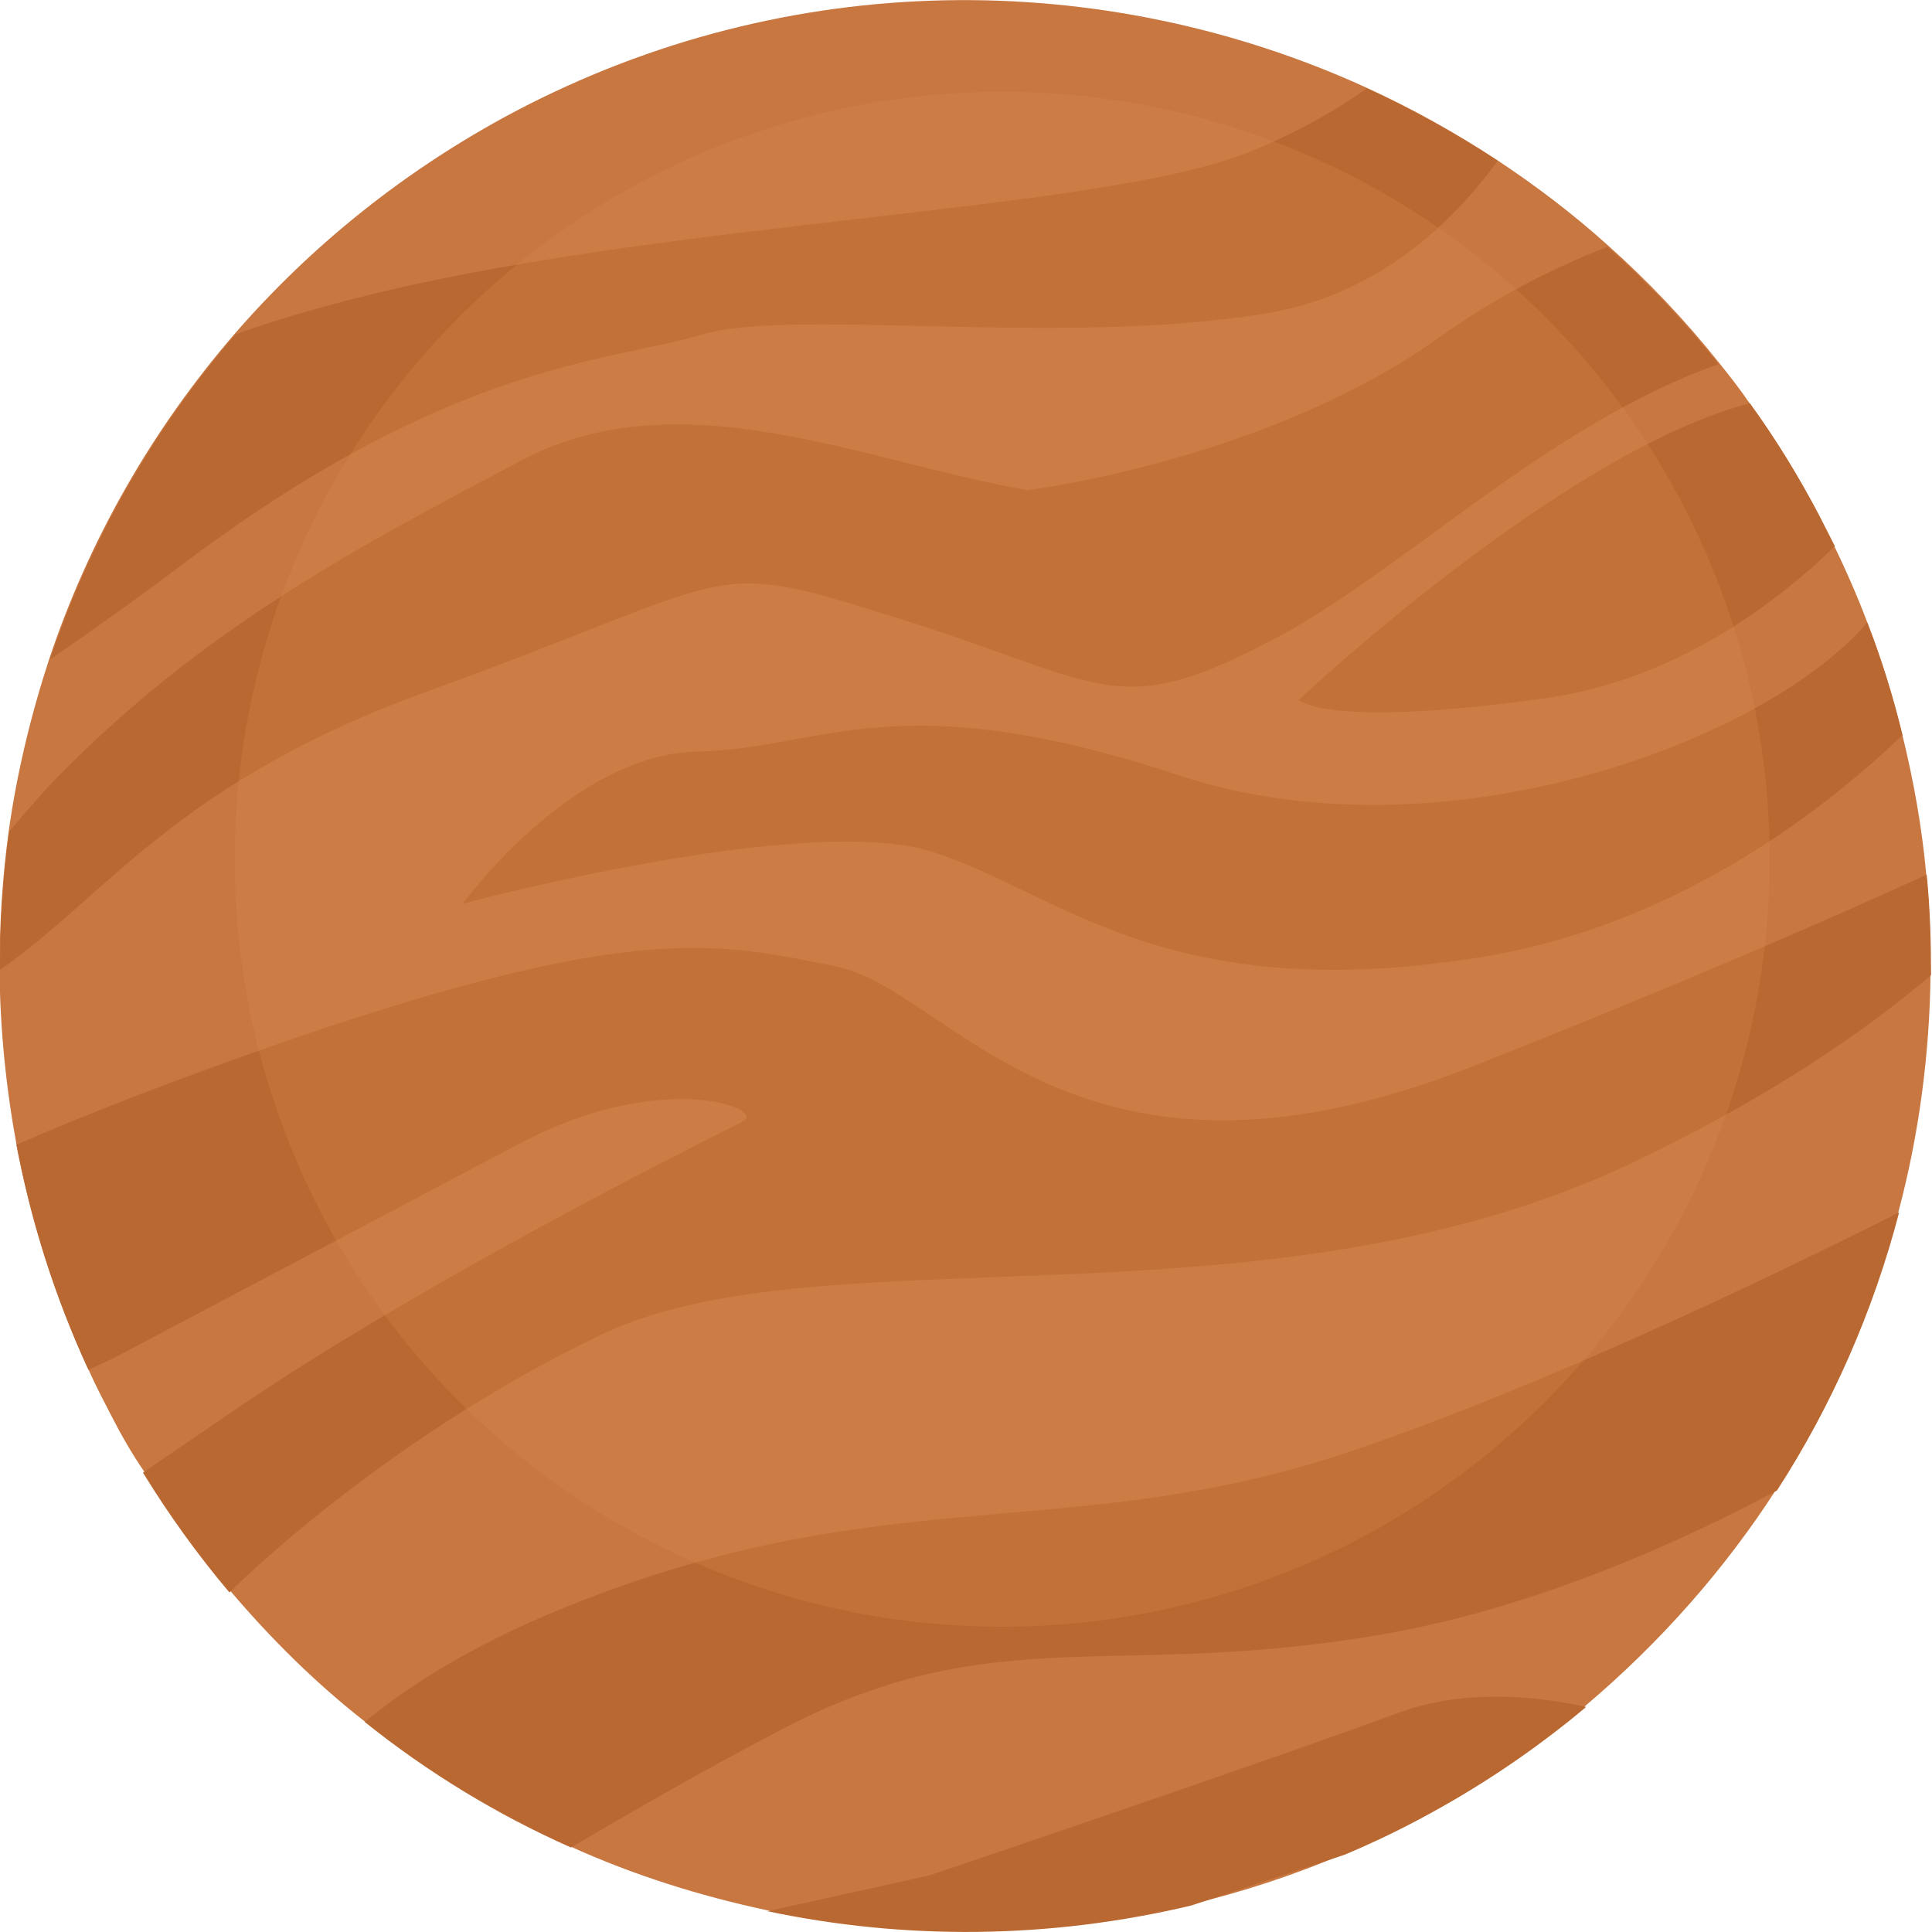 <?xml version="1.0" encoding="utf-8"?>
<!-- Generator: Adobe Illustrator 25.2.1, SVG Export Plug-In . SVG Version: 6.00 Build 0)  -->
<svg version="1.1" id="Layer_1" xmlns="http://www.w3.org/2000/svg" xmlns:xlink="http://www.w3.org/1999/xlink" x="0px" y="0px"
	 viewBox="0 0 400 400" style="enable-background:new 0 0 400 400;" xml:space="preserve">
<style type="text/css">
	.st0{fill:#C87741;}
	.st1{fill:#BA6831;}
	.st2{opacity:0.28;}
	.st3{fill:#D88850;}
</style>
<g>
	<path class="st0" d="M23.2,293.4c-1.7-3.3-3.4-6.5-4.9-9.9c-7-15.2-11.9-30.8-14.9-46.6c-2.2-12-3.4-24.1-3.5-36.2
		c0-9.6,0.6-19.1,1.9-28.6c1.7-12.1,4.6-24.1,8.4-35.7c8.2-24.5,21.2-47.4,38.4-67.3c15.8-18.2,35.2-33.9,57.8-45.9
		c57-30.1,122-29.9,176.4-5.1c9.4,4.3,18.4,9.3,27.1,15c8,5.3,15.8,11.2,23,17.7c8.2,7.3,16,15.5,23,24.3c2.1,2.6,4.3,5.4,6.2,8.2
		c5.3,7.3,10.1,15.1,14.4,23.3c1.1,2.1,2.1,4.2,3.2,6.3c2.5,5.2,4.8,10.4,6.8,15.7l0,0c3,7.7,5.4,15.5,7.3,23.3l0,0
		c2.4,9.7,4.1,19.3,5,29c0.7,6.9,0.9,13.8,0.9,20.8c-0.2,16.6-2.4,33.2-6.6,49c-5.3,20.3-13.8,39.8-25.3,57.6
		c-10.7,16.6-24,31.7-39.6,44.9c-10.6,8.9-22.3,16.8-35,23.5c-4.9,2.6-10,5-15,7.1c-10.4,4.5-21,7.9-31.7,10.5
		c-29.2,7-59.2,7.2-87.7,1.2c-14-3-27.7-7.3-40.7-13.2c-15.2-6.8-29.5-15.5-42.6-25.9c-10.1-7.9-19.3-17-27.8-27
		c-6.5-7.7-12.5-16-17.9-24.8C27.4,301.1,25.2,297.3,23.2,293.4z"/>
</g>
<g>
	<g>
		<path class="st1" d="M158.9,395.7l33.5-7.4c0,0,69.3-23.4,96.9-33.6c13.2-4.9,27.7-3.8,39.1-1.3c-10.6,8.9-22.3,16.8-35,23.5
			c-4.9,2.6-10,5-15,7.1l-31.7,10.5C217.3,401.5,187.4,401.7,158.9,395.7z"/>
	</g>
	<g>
		<path class="st1" d="M75.5,356.5c10.1-8.3,24.5-17.2,45-25.1c64-25,102.2-11.7,159.1-30.9c39.1-13.2,86.3-35.7,113.6-49.5
			c-5.3,20.3-13.8,39.8-25.3,57.6c-20.8,11.1-50.3,24.2-80.7,29.6c-56.5,10-81.2-3.5-126,20.2c-16.1,8.4-30.7,16.9-43,24.1
			C102.9,375.7,88.6,367,75.5,356.5z"/>
	</g>
	<g>
		<path class="st1" d="M18.3,283.6c-7-15.2-11.9-30.8-14.9-46.6c13.5-5.9,32.3-13.3,57.7-22.1c71-24.2,88.1-19.6,112-14.8
			c23.9,4.8,49.3,53.1,131.5,20.8c41.8-16.5,73.3-30.2,94.3-39.8c0.7,6.9,0.9,13.8,0.9,20.8c-14,11.9-34.1,25.7-62.6,39.2
			c-76,35.7-167.1,13.3-212.9,35.3s-76.8,53.3-76.8,53.3c-6.5-7.7-12.5-16-17.9-24.8c4.9-3.4,10.6-7.2,17.4-11.9
			c42.1-28.9,101.6-58.1,106.8-60.8c5.2-2.7-16.8-11-46.1,4.5l-84,44.4C22,281.9,20.1,282.8,18.3,283.6z"/>
	</g>
	<g>
		<path class="st1" d="M95.8,187.1c0,0,22.5-31,48.6-31.5c26.1-0.5,40.8-14.5,99.6,4.9c53.9,17.9,121-6.5,142.6-31.6
			c3,7.7,5.4,15.5,7.3,23.3l0,0c-17.8,17-48.4,39.9-88.1,46.1c-65.2,10.2-86.7-13.8-113-22S95.8,187.1,95.8,187.1z"/>
	</g>
	<g>
		<path class="st1" d="M0,200.8c0-9.6,0.6-19.1,1.9-28.6c3.9-4.7,8.2-9.7,13.3-14.6c29-28.6,60-45,92.8-62.3s70.7,0.2,104.7,6.2
			c0,0,49.7-6.1,85.5-31.8c11.8-8.4,23.8-14.4,34.6-18.6c8.2,7.3,16,15.5,23,24.3c-35.2,12.4-65.2,42.7-91.8,56.8
			c-32.8,17.3-34.7,9.5-76.8-3.8c-42.1-13.3-31.6-9.6-98.3,14.6C36.6,161.8,22.2,185.4,0,200.8z"/>
	</g>
	<g>
		<path class="st1" d="M268.9,144.9c0,0,54.6-51.4,93.4-61.4c5.3,7.3,10.1,15.1,14.4,23.3c1.1,2.1,2.1,4.2,3.2,6.3
			c-12.6,12.2-33.6,27.9-60.3,31.5C274.3,150.9,268.9,144.9,268.9,144.9z"/>
	</g>
	<g>
		<path class="st1" d="M10.4,136.5c8.2-24.5,21.2-47.4,38.4-67.3c7.8-2.8,17.2-5.6,28.7-8.4c62-15.1,149.1-17,180.3-29
			c9.9-3.9,18.3-8.6,25.2-13.5c9.4,4.3,18.4,9.3,27.1,15c-9.3,12.7-24.7,27.8-48.1,31.6c-42.6,7-97.8-1.3-116.8,4.4
			c-19,5.7-52.2,5.5-108.8,48.6C26.6,125.2,18,131.3,10.4,136.5z"/>
	</g>
</g>
<g class="st2">
	<circle class="st3" cx="207.5" cy="177.9" r="158.9"/>
</g>
</svg>
